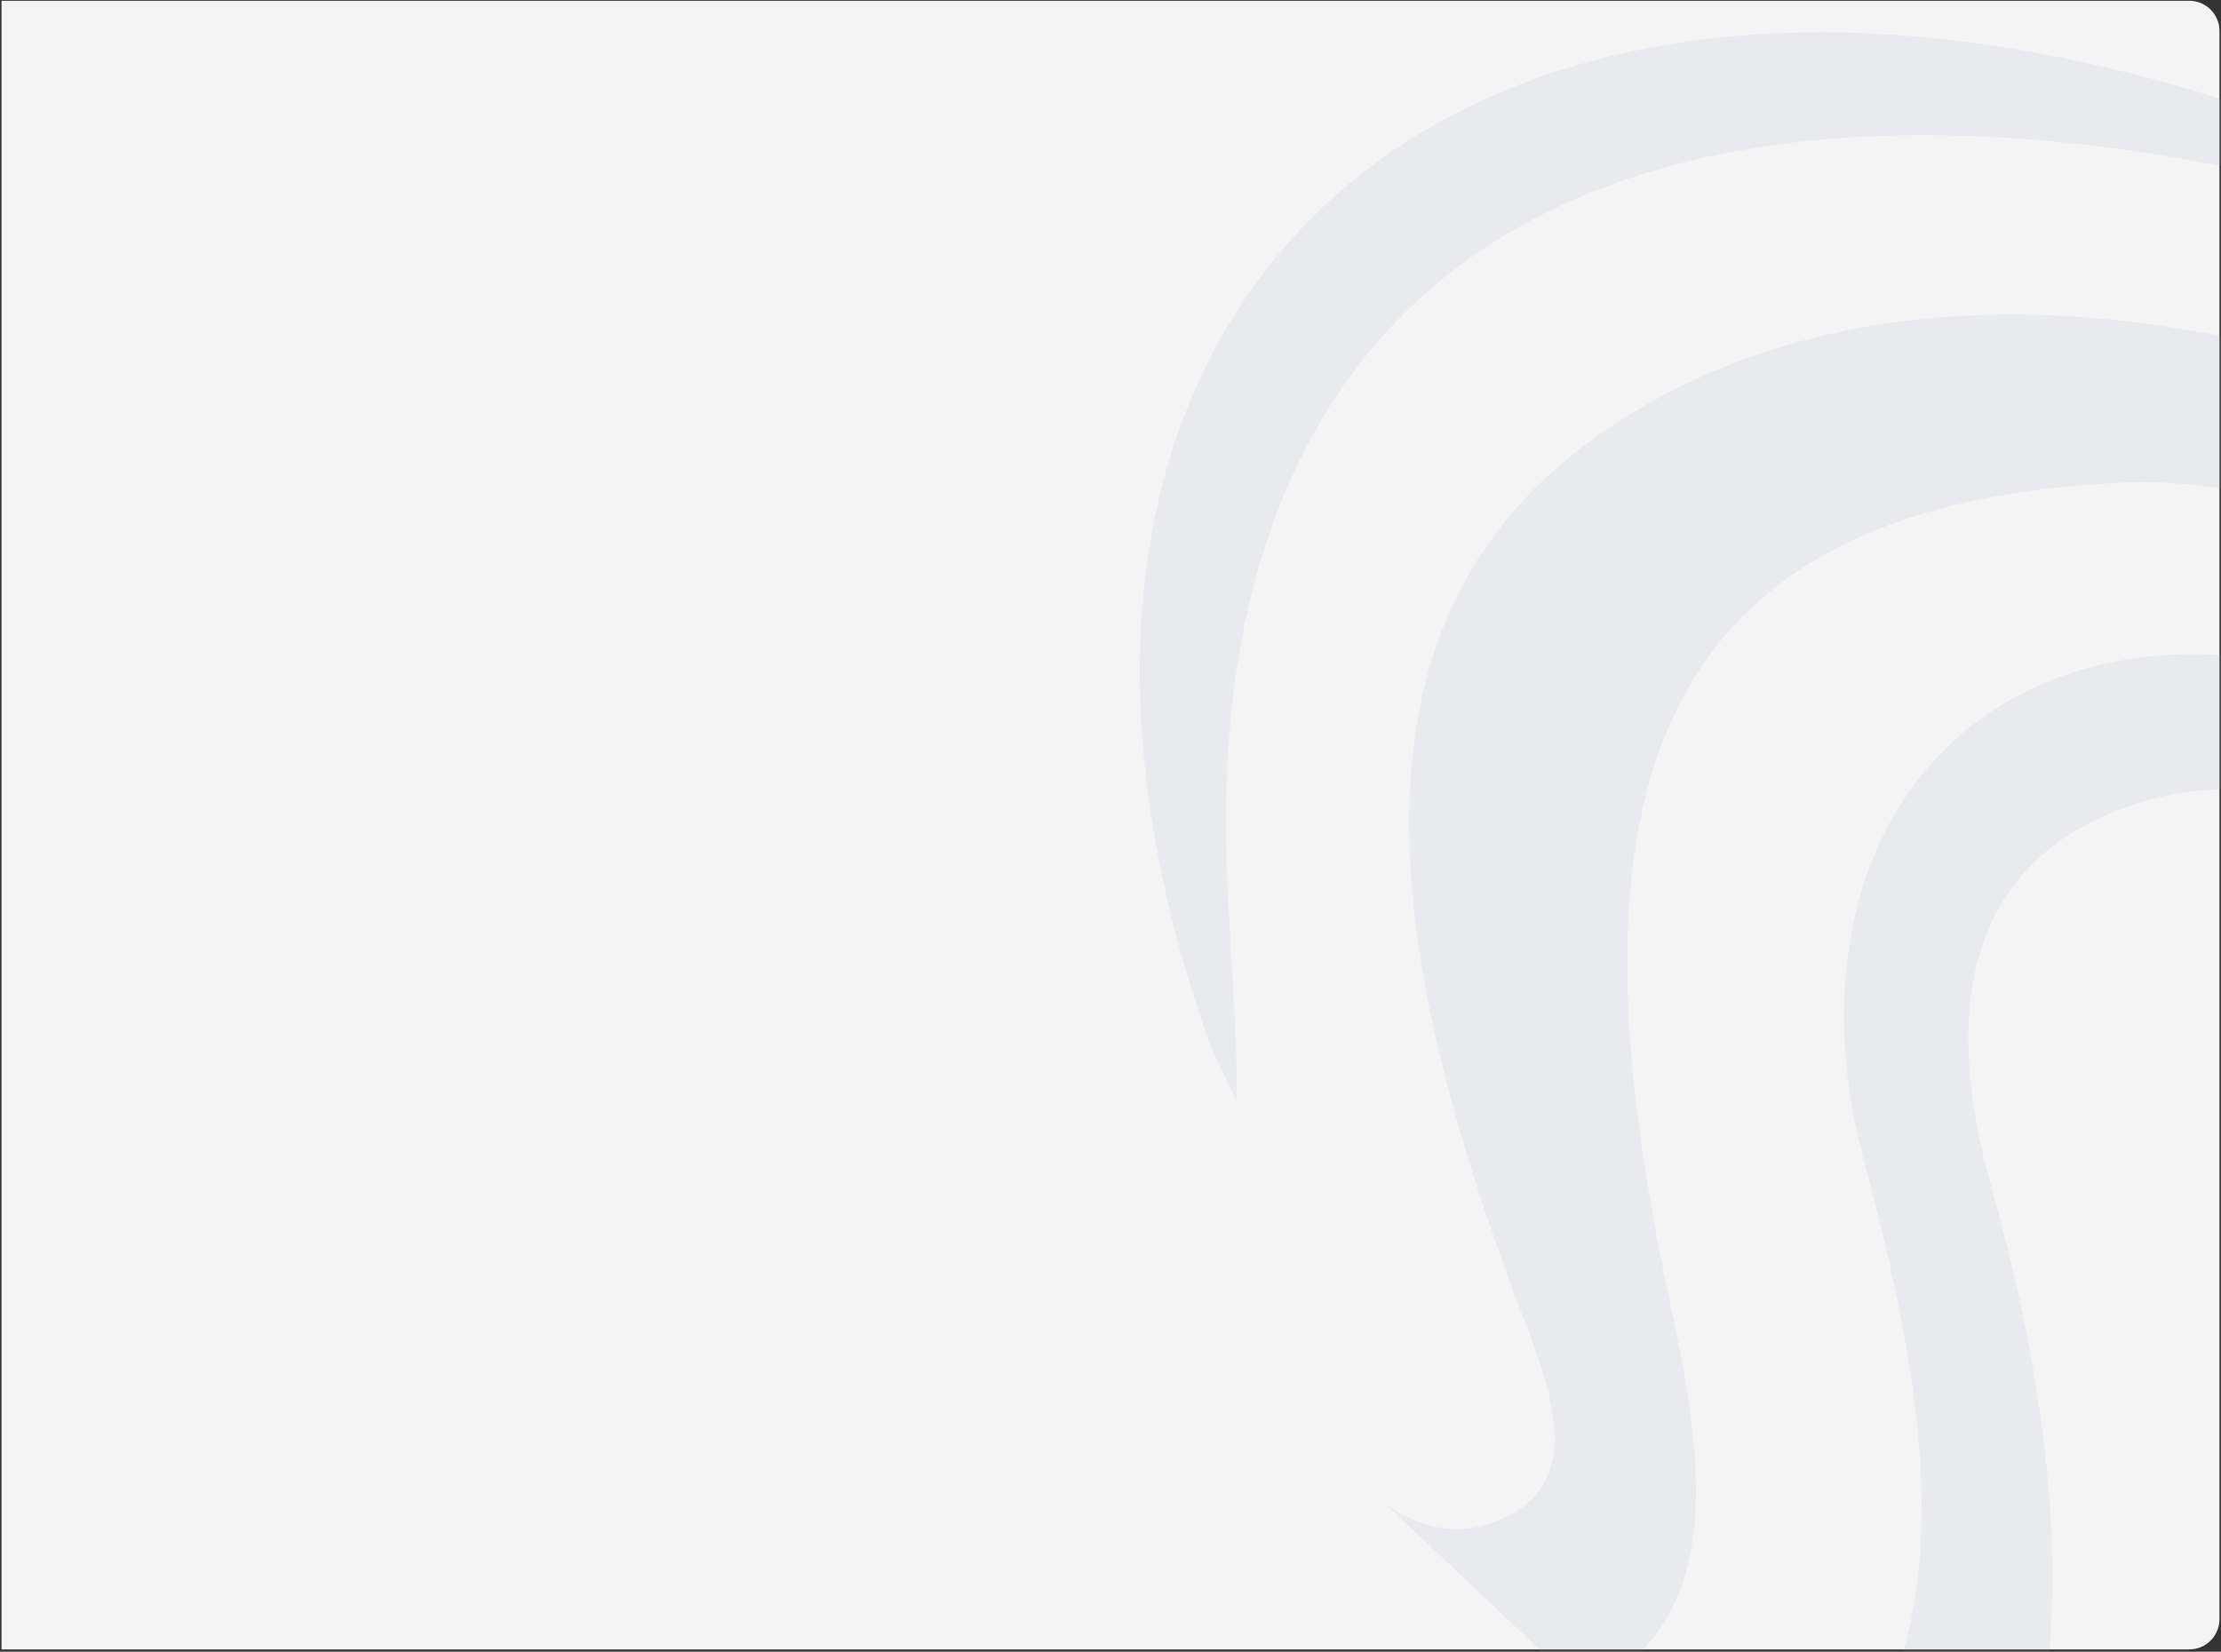 <svg xmlns="http://www.w3.org/2000/svg" width="734" height="546" viewBox="0 0 734 546" fill="none"><rect x="0" y="0" width="734" height="546" fill="#333333" stroke="none"/><path d="M0.5 0.246H723.5C729.023 0.246 733.5 4.723 733.5 10.246V535.246C733.5 540.768 729.023 545.246 723.5 545.246H0.5V0.246Z" fill="#F4F4F5"></path><g opacity="0.12"><path d="M551.441 428.255C519.524 276.94 533.963 167.425 700.659 159.588C790.714 155.352 902.643 230.577 973.009 342.153C981.255 355.22 990.64 367.875 999.805 380.601L1079.17 305.54C1026.51 267.908 974.303 229.53 920.917 193.14C780.543 97.462 621.193 73.193 522.951 147.769C442.208 209.056 459.228 314.364 498.467 422.394C509.401 452.522 529.825 491.693 491.619 503.841C479.681 507.627 468.543 504.342 458.348 497.618L523.986 559.584C572.605 534.328 562.297 479.759 551.441 428.255Z" fill="#98A2B3"></path><path d="M405.568 289.961C397.711 110.978 503.425 24.605 695.805 48.624C855.681 68.585 991.455 166.869 1130.04 257.419L1194.02 196.907C1045.78 111.654 890.294 82.951 737.56 33.853C479.35 -49.149 315.653 99.685 398.208 340.559C400.922 348.482 405.211 356.339 408.749 364.218C408.633 357.005 408.713 349.837 408.374 342.583C407.532 325.06 406.335 307.462 405.568 289.961Z" fill="#98A2B3"></path><path d="M615.937 383.516C639.912 473.341 653.336 561.393 581.02 613.422L635.047 664.426C689.014 589.58 687.241 496.11 658.013 392.016C643.068 338.78 647.651 290.12 696.784 269.129C745.966 248.092 796.733 268.78 842.792 315.635C884.688 358.257 897.581 408.683 919.342 456.712L955.098 422.894C940.623 398.916 925.169 375.13 913.103 350.663C871.558 266.438 785.694 209.025 710.667 216.953C630.88 225.388 593.209 298.365 615.937 383.516Z" fill="#98A2B3"></path></g></svg>